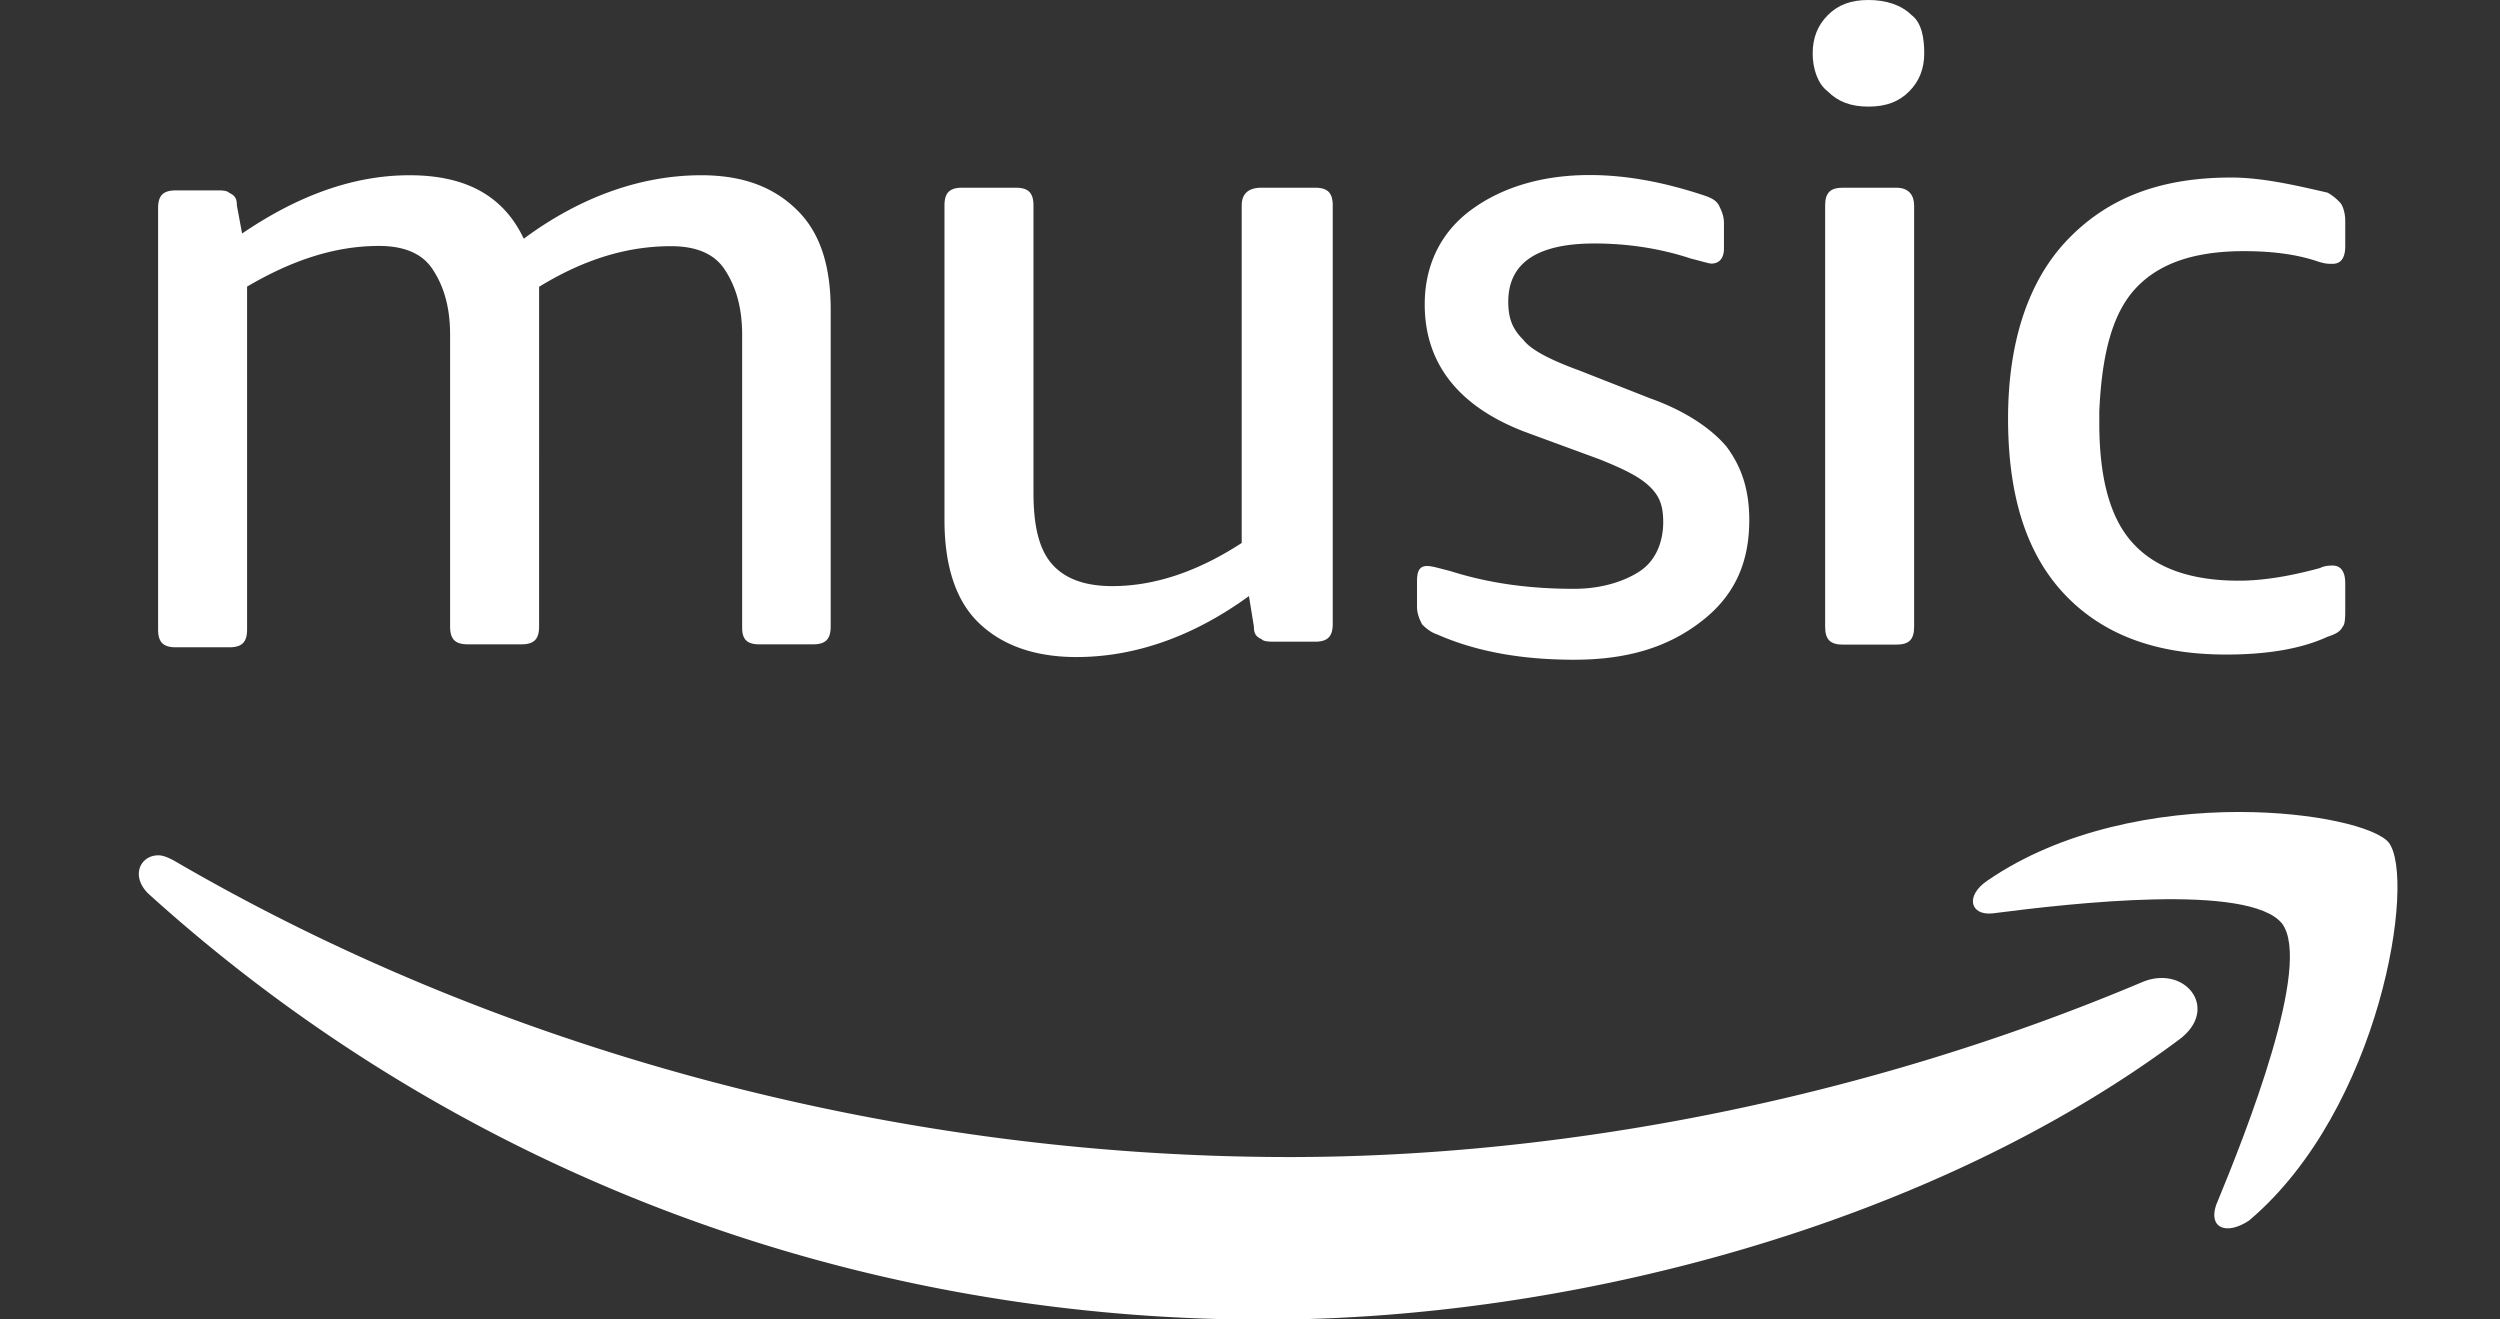<svg width="72" height="38" viewBox="0 0 72 38" fill="none" xmlns="http://www.w3.org/2000/svg"><rect x="0" y="0" width="72" height="38" fill="#333333" stroke="none"/><g clip-path="url(#a)" fill="#fff"><path d="M47.237 16.444c-.436.292-1.1.514-1.9.514-1.242 0-2.413-.144-3.577-.514-.292-.072-.514-.143-.657-.143-.22 0-.293.143-.293.435v.729c0 .221.072.364.144.514.071.071.22.22.435.292 1.171.514 2.485.729 3.949.729 1.535 0 2.706-.364 3.655-1.1.95-.728 1.386-1.677 1.386-2.92 0-.878-.221-1.535-.657-2.12-.436-.514-1.171-1.022-2.192-1.386l-2.05-.806c-.806-.293-1.385-.586-1.606-.879-.293-.292-.436-.585-.436-1.099 0-1.1.807-1.678 2.485-1.678.95 0 1.9.143 2.778.436.292.071.514.143.585.143.221 0 .364-.143.364-.436v-.722c0-.221-.071-.364-.143-.514-.071-.143-.22-.221-.436-.293-1.099-.364-2.192-.585-3.29-.585-1.386 0-2.557.364-3.435 1.021-.878.657-1.314 1.607-1.314 2.706 0 1.678.95 2.92 2.849 3.656l2.192.806c.728.293 1.17.514 1.463.807.293.293.365.585.365 1.021-.007.579-.228 1.093-.664 1.386zM35.761 5.92v9.718c-1.242.807-2.485 1.242-3.727 1.242-.806 0-1.385-.22-1.756-.657-.364-.435-.514-1.099-.514-2.048V5.92c0-.364-.143-.514-.514-.514h-1.535c-.364 0-.514.143-.514.514v9.061c0 1.242.293 2.264.95 2.92.657.658 1.607 1.022 2.849 1.022 1.678 0 3.363-.586 4.97-1.756l.142.878c0 .22.072.292.222.364.071.072.22.072.435.072h1.1c.364 0 .514-.144.514-.514V5.92c0-.364-.144-.514-.514-.514h-1.535c-.43 0-.573.221-.573.514zM21.875 18.557h1.535c.364 0 .514-.143.514-.514V8.917c0-1.242-.293-2.192-.95-2.849s-1.535-1.021-2.778-1.021c-1.678 0-3.434.585-5.112 1.828-.586-1.243-1.678-1.828-3.292-1.828-1.613 0-3.213.585-4.82 1.678l-.15-.807c0-.22-.07-.292-.22-.364-.072-.071-.221-.071-.365-.071h-1.17c-.365 0-.514.143-.514.514v12.13c0 .365.143.515.514.515h1.535c.364 0 .514-.144.514-.514V8.254c1.242-.729 2.484-1.171 3.798-1.171.729 0 1.243.221 1.535.657.293.436.514 1.021.514 1.9v8.403c0 .364.143.514.514.514h1.535c.364 0 .514-.143.514-.514V8.26c1.314-.806 2.556-1.17 3.799-1.17.728 0 1.242.22 1.535.656.293.436.514 1.022.514 1.9v8.404c-.007.364.136.507.5.507zm39.828 9.725c-7.962 3.363-16.659 5.041-24.555 5.041-11.69 0-23.02-3.213-32.153-8.547-.143-.072-.292-.143-.435-.143-.514 0-.807.585-.293 1.1 8.475 7.674 19.728 12.273 32.152 12.273 8.918 0 19.221-2.777 26.305-8.04 1.242-.884.221-2.198-1.021-1.684zm-.222-19.949c.657-.728 1.678-1.1 3.142-1.1.728 0 1.463.072 2.12.294.222.071.293.071.436.071.221 0 .364-.143.364-.514v-.728c0-.221-.071-.436-.143-.514a1.457 1.457 0 0 0-.364-.293c-.95-.221-1.9-.436-2.777-.436-2.05 0-3.578.586-4.749 1.828-1.1 1.17-1.678 2.92-1.678 5.113 0 2.192.514 3.87 1.607 5.04 1.099 1.172 2.627 1.757 4.676 1.757 1.1 0 2.121-.143 2.921-.514.221-.071.364-.143.436-.293.071-.071.071-.292.071-.513v-.729c0-.364-.143-.514-.364-.514-.071 0-.221 0-.364.072-.807.22-1.607.364-2.335.364-1.386 0-2.414-.364-3.07-1.1-.657-.728-.95-1.899-.95-3.434v-.35c.072-1.608.364-2.778 1.021-3.507z"/><path d="M64.773 35.152c3.799-3.214 4.82-9.868 4.02-10.89-.364-.435-2.12-.877-4.313-.877-2.335 0-5.112.514-7.233 1.97-.657.436-.514 1.022.143.95 2.264-.292 7.383-.878 8.333.293.878 1.17-1.021 5.99-1.9 8.111-.22.657.293.878.95.443zM54.613 5.406h-1.535c-.364 0-.514.143-.514.514v12.131c0 .365.144.514.514.514h1.535c.365 0 .514-.143.514-.514V5.921c0-.294-.15-.515-.514-.515zm.441-4.97C54.761.143 54.32 0 53.812 0c-.514 0-.878.143-1.171.436-.293.293-.436.657-.436 1.1 0 .441.143.877.436 1.098.293.293.657.436 1.17.436.515 0 .879-.143 1.172-.436.292-.292.435-.657.435-1.099 0-.436-.071-.878-.364-1.1z"/></g><defs><clipPath id="a"><path fill="#fff" d="M0 0h72v38H0z"/></clipPath></defs></svg>